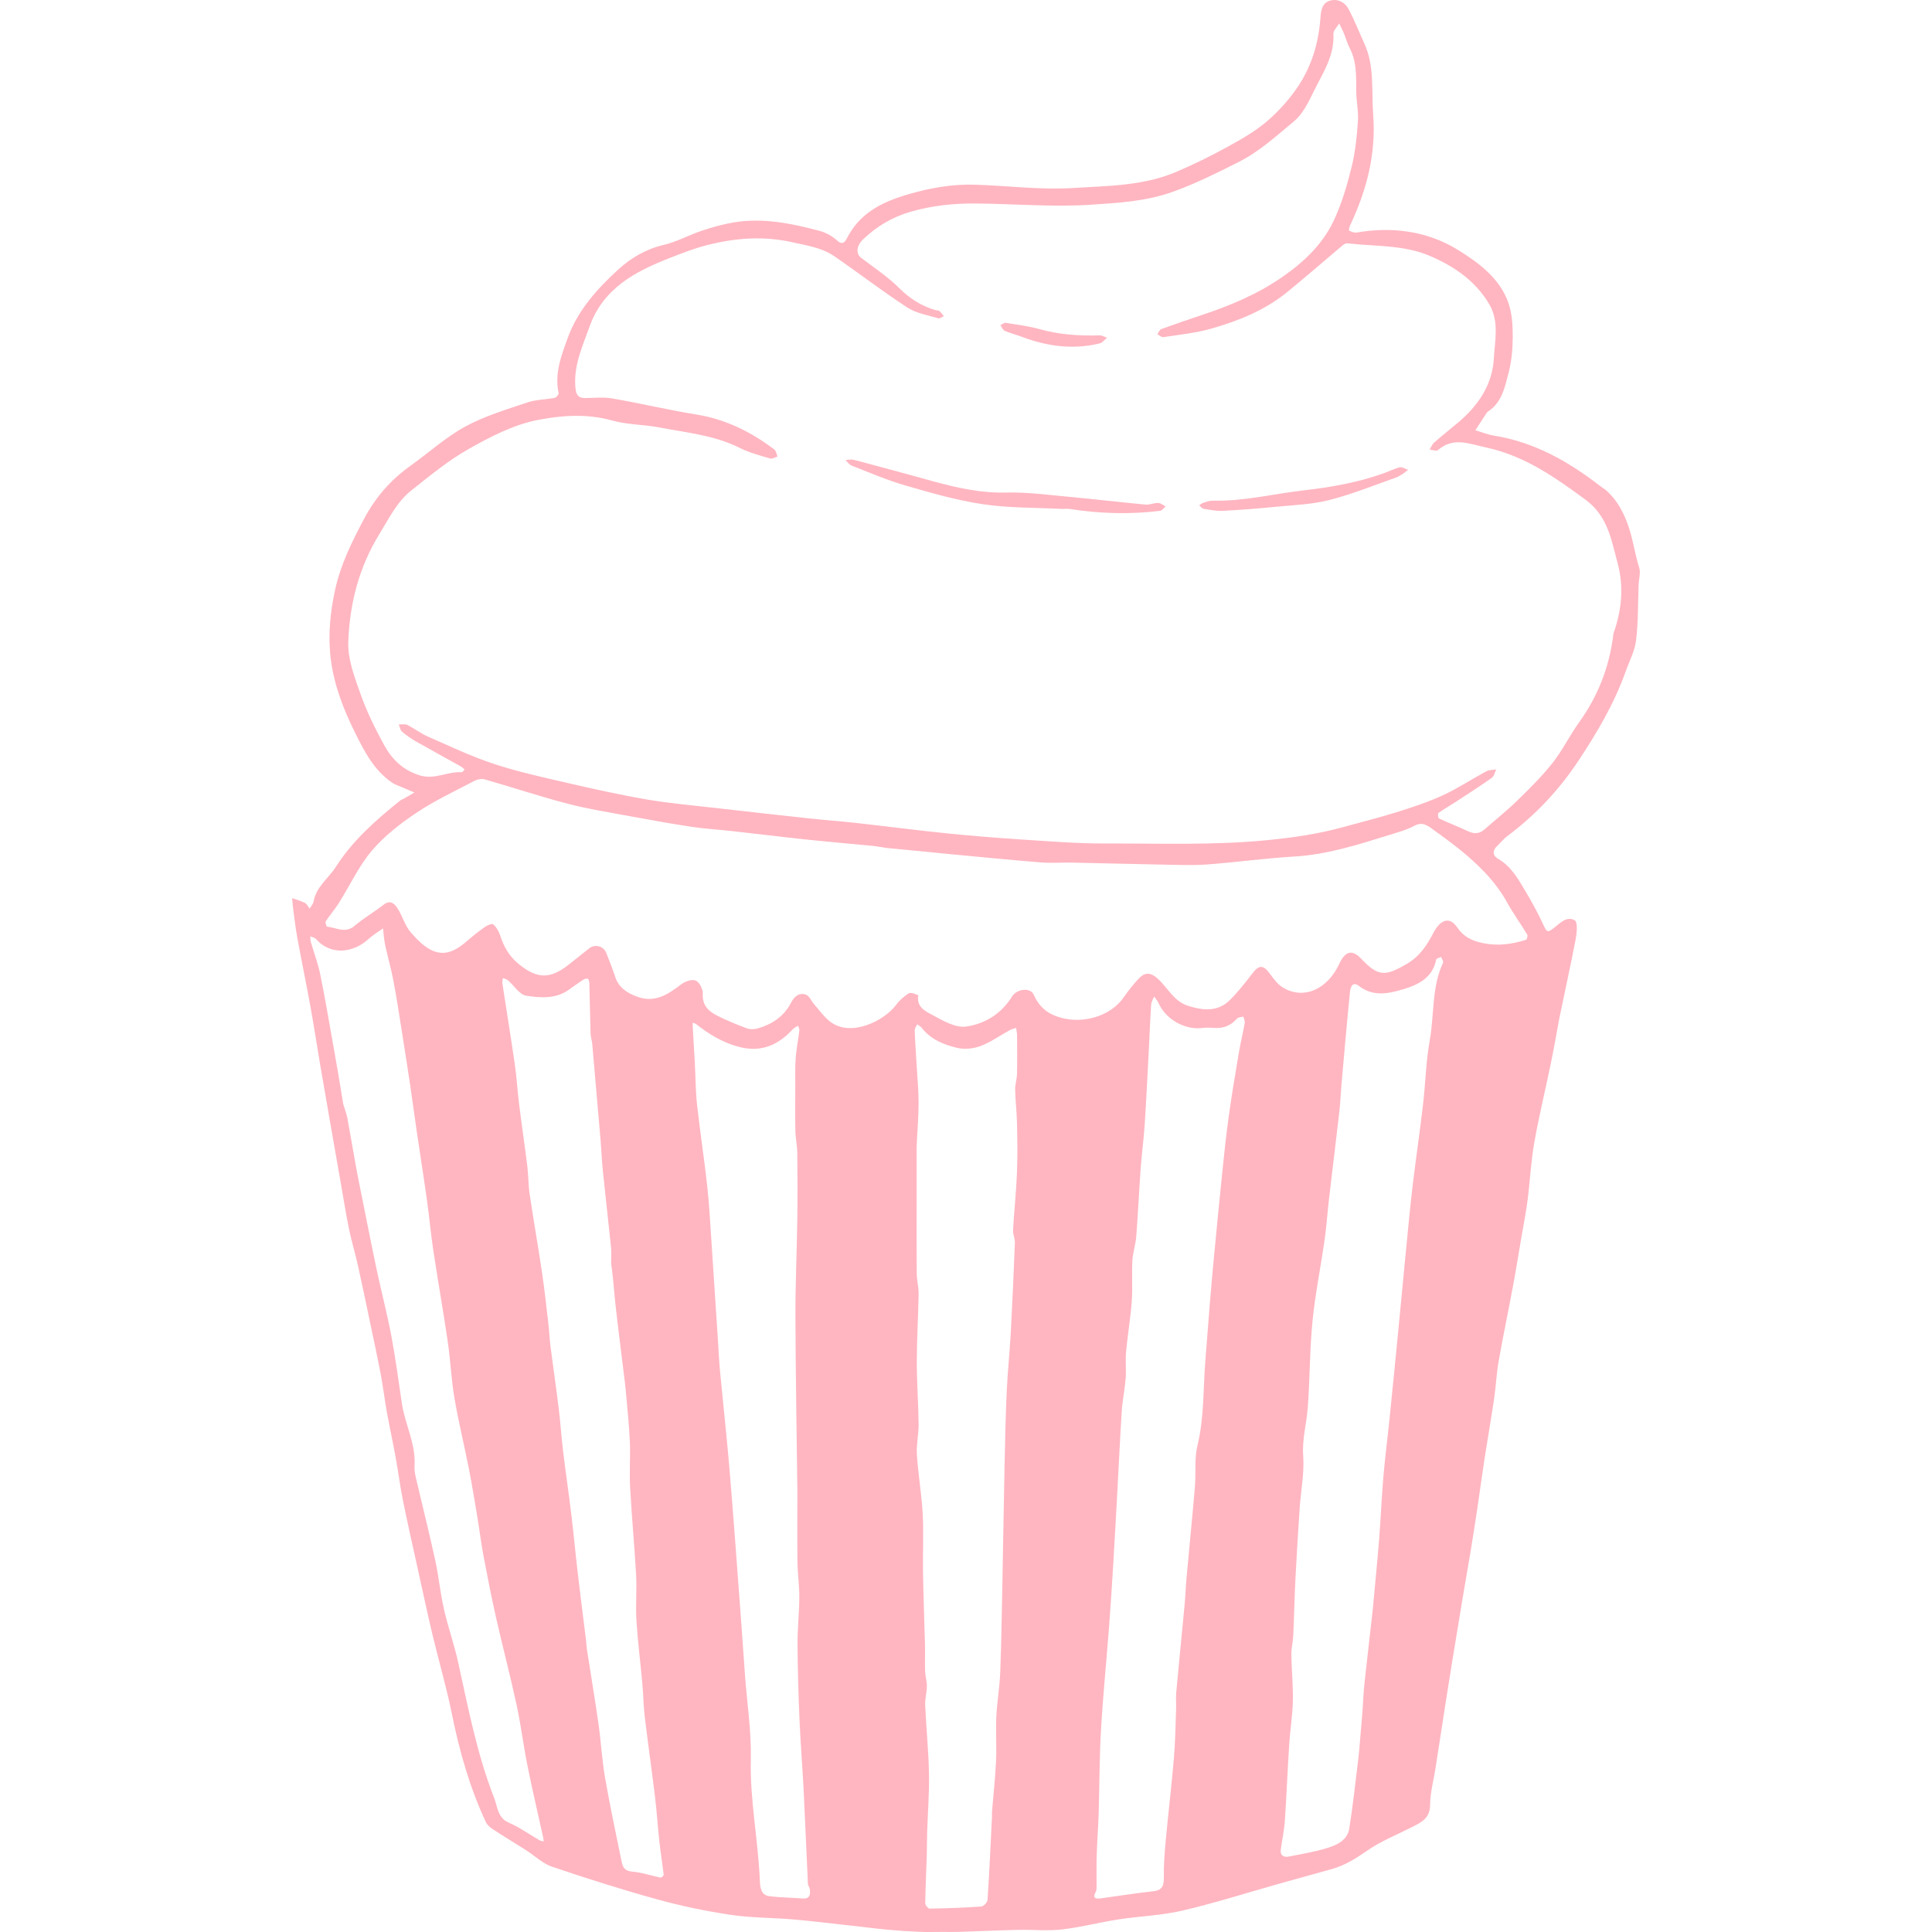 <?xml version="1.0" encoding="utf-8" ?>
<!DOCTYPE svg PUBLIC "-//W3C//DTD SVG 1.1//EN" "http://www.w3.org/Graphics/SVG/1.1/DTD/svg11.dtd">
<svg
  version="1.1"
  id="Contours"
  xmlns="http://www.w3.org/2000/svg"
  xmlns:xlink="http://www.w3.org/1999/xlink"
  x="0px"
  y="0px"
  width="643.992px"
  height="643.992px"
  viewBox="0 -0 643.992 923.25"
  enable-background="new 0 0 643.992 643.992"
  xml:space="preserve"
  fill="none"
  stroke-linecap="round"
  stroke-linejoin="round"
>
  <animate
    attributeName="opacity"
    dur="8s"
    keyTimes="0;0.125;0.181;0.194;0.25;1"
    values="0;0;1;1;0;0"
    repeatCount="indefinite"
  />
  <path
    class="selected"
    fill="#ffb6c1"
    opacity="1"
    stroke="none"
    d="
M605.415 487.202 C604.082 494.649 602.831 501.612 601.397 508.538 C598.794 521.112 595.75 533.604 593.527 546.242 C591.948 555.225 591.539 564.407 590.371 573.47 C589.604 579.418 588.422 585.313 587.414 591.23 C586.087 599.011 584.839 606.807 583.394 614.566 C581.149 626.616 578.626 638.616 576.502 650.686 C575.476 656.511 575.245 662.471 574.38 668.329 C572.947 678.032 571.239 687.696 569.745 697.391 C568.559 705.086 567.558 712.81 566.404 720.51 C565.323 727.715 564.187 734.911 563.006 742.099 C561.854 749.109 560.589 756.1 559.421 763.107 C557.654 773.712 555.918 784.323 554.187 794.935 C553.244 800.715 552.319 806.498 551.419 812.285 C549.739 823.091 548.091 833.902 546.411 844.708 C545.488 850.653 543.814 856.587 543.776 862.534 C543.733 869.071 539.408 870.925 534.936 873.206 C527.782 876.857 520.168 879.858 513.642 884.414 C508.282 888.154 502.993 891.464 496.725 893.203 C488.505 895.483 480.279 897.745 472.067 900.056 C456.547 904.423 441.159 909.346 425.476 913.012 C415.434 915.359 404.932 915.678 394.691 917.259 C385.674 918.652 376.787 921.007 367.74 922.048 C360.94 922.83 353.976 922.078 347.09 922.232 C337.56 922.446 328.035 922.886 318.507 923.19 C316.01 923.27 313.508 923.202 311.009 923.202 C307.285 923.202 303.557 923.327 299.84 923.171 C294.807 922.961 289.773 922.641 284.758 922.175 C278.857 921.625 272.978 920.852 267.086 920.206 C257.836 919.191 248.598 918.044 239.329 917.245 C229.399 916.388 219.345 916.506 209.519 915.037 C197.767 913.28 186.04 910.865 174.588 907.702 C157.605 903.012 140.784 897.676 124.094 892.027 C119.64 890.519 115.94 886.826 111.844 884.213 C106.579 880.855 101.225 877.635 96 874.217 C94.658 873.34 93.217 872.148 92.565 870.754 C84.835 854.228 79.907 836.847 76.305 818.977 C73.754 806.324 70.081 793.9 67.081 781.332 C64.723 771.452 62.606 761.513 60.421 751.592 C57.897 740.134 55.295 728.692 52.962 717.195 C51.549 710.229 50.665 703.158 49.392 696.162 C48.071 688.901 46.483 681.688 45.17 674.426 C44.128 668.661 43.469 662.825 42.38 657.07 C40.836 648.909 39.072 640.788 37.365 632.658 C35.402 623.31 33.471 613.955 31.389 604.634 C30.099 598.863 28.368 593.187 27.17 587.399 C25.732 580.454 24.647 573.435 23.416 566.448 C21.939 558.06 20.46 549.672 18.997 541.282 C17.128 530.556 15.25 519.831 13.423 509.097 C11.831 499.749 10.413 490.37 8.721 481.041 C6.73 470.062 4.458 459.134 2.447 448.159 C1.588 443.471 1.061 438.721 0.427 433.993 C0.214 432.406 0.138 430.8 0 429.202 C2.032 429.929 4.159 430.473 6.056 431.459 C7.03 431.965 7.593 433.262 8.342 434.202 C8.987 433.081 10.007 432.026 10.215 430.829 C11.444 423.763 17.342 419.768 20.874 414.231 C28.935 401.598 40.009 391.893 51.527 382.618 C52.117 382.144 52.903 381.921 53.572 381.537 C55.19 380.61 56.794 379.657 58.403 378.714 C56.425 377.877 54.441 377.052 52.471 376.198 C50.916 375.524 49.239 375.019 47.855 374.086 C39.253 368.284 34.67 359.428 30.227 350.502 C24.6 339.2 19.994 327.541 18.428 314.899 C17.039 303.68 18.149 292.571 20.559 281.613 C23.172 269.728 28.511 259.004 34.178 248.242 C39.701 237.754 46.943 229.413 56.431 222.647 C65.204 216.391 73.311 208.977 82.685 203.855 C91.927 198.807 102.304 195.741 112.359 192.325 C116.497 190.918 121.116 190.965 125.469 190.112 C126.237 189.961 127.447 188.481 127.314 187.86 C125.288 178.448 128.597 169.961 131.689 161.44 C136.521 148.126 145.899 137.864 155.961 128.667 C161.825 123.308 169.14 118.98 177.535 117.028 C183.773 115.578 189.567 112.317 195.696 110.271 C200.697 108.601 205.834 107.14 211.026 106.278 C224.993 103.959 238.583 106.759 251.993 110.312 C255.046 111.121 258.143 112.865 260.476 114.993 C263.083 117.372 264.309 115.381 265.036 113.953 C271.176 101.892 281.628 96.597 294.162 92.922 C304.763 89.814 315.267 87.938 326.167 88.256 C341.728 88.711 357.357 90.814 372.812 89.856 C389.483 88.822 406.646 88.896 422.482 82.131 C430.698 78.622 438.767 74.68 446.598 70.378 C453.298 66.696 460.119 62.868 465.864 57.917 C471.7 52.889 477.058 46.909 481.233 40.446 C487.467 30.795 490.615 19.771 491.396 8.21 C491.63 4.755 492.292 1.361 495.983 0.301 C499.656 -0.754 503.028 1.068 504.719 4.179 C507.652 9.578 509.872 15.362 512.418 20.973 C517.345 31.831 515.7 43.431 516.572 54.8 C518.011 73.559 513.487 90.812 505.639 107.513 C505.245 108.35 504.826 110.036 505.045 110.153 C506.111 110.722 507.466 111.329 508.584 111.137 C525.821 108.175 542.578 110.411 557.249 119.519 C567.091 125.629 577.152 133.017 581.238 144.883 C582.968 149.906 583.286 155.603 583.269 160.99 C583.25 166.773 582.716 172.718 581.252 178.289 C579.481 185.03 578.1 192.321 571.492 196.637 C571.219 196.816 570.966 197.069 570.788 197.342 C568.987 200.093 567.203 202.854 565.415 205.613 C568.344 206.476 571.221 207.668 574.212 208.149 C593.412 211.234 609.705 220.376 624.804 232.084 C626.057 233.056 627.475 233.846 628.607 234.938 C633.014 239.187 635.758 243.956 638.052 250.033 C640.69 257.018 641.469 264.232 643.678 271.162 C644.47 273.646 643.528 276.674 643.42 279.455 C643.074 288.316 643.276 297.24 642.213 306.013 C641.597 311.097 638.98 315.945 637.226 320.886 C631.788 336.207 623.599 350.047 614.66 363.544 C605.338 377.619 593.978 389.643 580.465 399.712 C578.746 400.992 577.421 402.789 575.834 404.262 C573.425 406.498 573.672 408.913 576.213 410.374 C582.531 414.005 585.862 420.045 589.36 425.911 C592.605 431.352 595.643 436.952 598.271 442.711 C599.629 445.685 600.285 445.424 602.638 443.668 C605.666 441.408 609.044 437.463 612.927 439.812 C614.402 440.705 613.903 445.924 613.315 448.981 C610.888 461.594 608.082 474.135 605.415 487.202 M631.415 302.702 C635.28 291.721 636.483 280.566 633.402 269.189 C630.359 257.95 628.779 246.634 617.823 238.62 C603.139 227.879 588.812 217.764 570.433 213.811 C562.153 212.03 554.948 208.723 547.495 215.104 C546.78 215.716 544.896 214.962 543.555 214.843 C544.287 213.684 544.8 212.278 545.788 211.412 C549.541 208.121 553.48 205.044 557.288 201.814 C566.738 193.799 573.489 183.965 574.226 171.404 C574.736 162.711 576.915 153.589 571.969 145.258 C565.359 134.121 555.175 127.215 543.656 122.287 C531.101 116.915 517.408 117.82 504.172 116.267 C503.4 116.176 502.395 116.873 501.707 117.452 C492.921 124.842 484.297 132.431 475.383 139.663 C464.716 148.316 452.143 153.37 439.126 157.064 C431.729 159.163 423.946 159.93 416.31 161.117 C415.445 161.252 414.398 160.216 413.436 159.723 C414.045 158.883 414.483 157.573 415.292 157.276 C421.663 154.939 428.088 152.742 434.529 150.603 C448.104 146.093 461.095 140.71 473.061 132.427 C483.729 125.042 492.663 116.484 498.008 104.855 C501.66 96.91 504.161 88.33 506.263 79.809 C508.006 72.74 508.775 65.367 509.288 58.081 C509.627 53.266 508.517 48.368 508.47 43.504 C508.404 36.583 508.8 29.678 505.458 23.225 C504.191 20.778 503.457 18.059 502.399 15.498 C501.792 14.031 501.022 12.632 500.325 11.202 C499.355 12.887 497.473 14.622 497.563 16.248 C498.144 26.805 492.348 35.113 488.074 43.878 C485.622 48.907 482.944 54.459 478.808 57.901 C470.348 64.94 462.255 72.4 452.065 77.538 C441.817 82.706 431.739 87.731 420.864 91.642 C408.158 96.213 394.987 96.946 382.072 97.809 C363.814 99.028 345.377 97.43 327.014 97.242 C316.413 97.134 305.932 98.186 295.657 101.15 C286.836 103.694 279.223 108.18 272.704 114.498 C269.496 117.607 269.448 121.341 271.803 123.139 C278.03 127.889 284.658 132.268 290.171 137.755 C295.216 142.776 300.744 146.258 307.432 148.195 C308.033 148.369 308.826 148.252 309.244 148.607 C310.073 149.312 310.703 150.252 311.415 151.095 C310.52 151.464 309.469 152.34 308.754 152.121 C303.742 150.581 298.209 149.722 293.947 146.948 C282.041 139.197 270.767 130.481 259.046 122.434 C253.144 118.383 246.216 117.388 239.232 115.814 C225.12 112.632 211.608 113.708 198.029 117.195 C192.074 118.723 186.287 120.995 180.544 123.235 C163.975 129.699 148.654 137.727 142.137 155.992 C138.758 165.463 134.399 174.684 135.346 185.213 C135.626 188.32 136.439 190.233 139.884 190.215 C144.261 190.193 148.741 189.673 152.995 190.411 C166.455 192.747 179.774 195.922 193.256 198.104 C207.206 200.363 219.269 206.402 230.358 214.759 C231.243 215.425 231.435 217.011 231.948 218.169 C230.758 218.513 229.402 219.408 228.404 219.109 C223.533 217.648 218.501 216.377 213.997 214.104 C201.869 207.983 188.558 206.787 175.576 204.28 C168.081 202.833 160.201 203.001 152.911 200.956 C140.889 197.584 128.639 198.466 117.183 200.731 C105.806 202.981 94.786 208.662 84.521 214.453 C74.653 220.019 65.726 227.37 56.811 234.471 C50.002 239.896 46.253 247.783 41.722 255.125 C31.872 271.085 27.433 288.609 26.807 306.829 C26.524 315.076 29.831 323.696 32.683 331.729 C35.659 340.116 39.657 348.214 43.937 356.04 C47.611 362.759 52.726 367.883 60.724 370.459 C68.067 372.824 74.228 368.54 81.025 369.032 C81.447 369.062 81.937 368.154 82.396 367.683 C81.767 367.189 81.191 366.602 80.501 366.217 C73.332 362.209 66.112 358.29 58.98 354.216 C56.663 352.892 54.435 351.333 52.427 349.582 C51.583 348.847 51.415 347.336 50.939 346.178 C52.313 346.235 53.898 345.867 55.021 346.427 C58.351 348.09 61.351 350.455 64.744 351.941 C75.18 356.513 85.521 361.46 96.308 365.023 C107.802 368.819 119.713 371.416 131.533 374.144 C144.202 377.068 156.913 379.907 169.724 382.089 C180.745 383.967 191.927 384.917 203.048 386.19 C218.018 387.904 232.994 389.572 247.975 391.186 C255.022 391.946 262.099 392.437 269.142 393.223 C283.459 394.82 297.747 396.691 312.077 398.154 C324.138 399.386 336.232 400.373 348.331 401.156 C361.708 402.023 375.11 403.112 388.498 403.079 C414.393 403.015 440.29 404.022 466.192 401.458 C478.273 400.262 490.095 398.575 501.749 395.368 C510.426 392.98 519.175 390.82 527.758 388.133 C535.252 385.787 542.775 383.311 549.891 380.036 C557.052 376.74 563.688 372.314 570.652 368.564 C571.999 367.839 573.796 367.948 575.385 367.672 C574.698 369.046 574.369 370.925 573.264 371.708 C567.637 375.696 561.823 379.421 556.044 383.193 C553.3 384.984 550.43 386.592 547.773 388.5 C547.389 388.776 547.583 390.904 548.011 391.105 C552.609 393.261 557.366 395.08 561.959 397.246 C564.886 398.627 567.375 398.454 569.792 396.333 C575.023 391.743 580.487 387.395 585.461 382.544 C591.333 376.816 597.229 371.009 602.297 364.59 C607.022 358.606 610.394 351.574 614.858 345.36 C623.874 332.813 629.463 319.006 631.415 302.702 M283.915 405.202 C281.722 404.869 279.538 404.435 277.333 404.219 C266.754 403.181 256.16 402.293 245.59 401.178 C233.968 399.951 222.369 398.507 210.754 397.213 C204.206 396.484 197.609 396.115 191.099 395.144 C181.426 393.701 171.794 391.96 162.175 390.177 C151.987 388.288 141.709 386.685 131.697 384.083 C118.377 380.621 105.295 376.248 92.056 372.459 C90.561 372.032 88.48 372.418 87.059 373.166 C77.743 378.065 68.128 382.559 59.411 388.384 C51.671 393.556 44.031 399.486 38.058 406.533 C31.784 413.934 27.612 423.103 22.379 431.41 C20.451 434.472 18.029 437.222 16.049 440.255 C15.699 440.79 16.345 442.787 16.657 442.817 C21.056 443.246 25.375 446.271 29.897 442.378 C34.189 438.684 39.206 435.847 43.68 432.346 C46.894 429.832 48.913 431.875 50.32 434.036 C52.669 437.645 53.796 442.179 56.542 445.375 C62.52 452.331 69.009 458.002 77.265 454.045 C81.46 452.035 84.823 448.322 88.656 445.506 C90.792 443.937 93.008 441.911 95.414 441.536 C96.453 441.374 98.646 444.681 99.298 446.734 C101.032 452.19 103.531 456.787 108.113 460.561 C116.851 467.76 123.104 468.115 132.138 460.976 C135.405 458.394 138.654 455.791 141.916 453.203 C144.712 450.985 148.832 452.078 150.092 455.383 C151.518 459.124 153.082 462.824 154.295 466.634 C155.964 471.874 159.87 474.409 164.679 476.231 C173.288 479.491 179.573 475.206 185.967 470.347 C187.784 468.966 191.125 467.824 192.863 468.599 C194.628 469.387 196.33 472.737 196.211 474.861 C195.897 480.458 198.999 483.321 203.218 485.418 C207.76 487.676 212.467 489.643 217.229 491.392 C218.822 491.977 220.932 491.927 222.587 491.434 C229.452 489.388 235.076 485.683 238.467 479.018 C239.873 476.257 242.364 474.084 245.609 475.365 C247.226 476.003 248.106 478.403 249.428 479.911 C251.888 482.717 254.099 485.871 256.992 488.144 C266.988 496.001 283.116 487.6 288.48 480.329 C290.142 478.077 292.372 476.052 294.761 474.623 C295.742 474.036 299.236 475.562 299.213 475.681 C298.145 481.374 302.908 483.357 306.195 485.161 C311.092 487.848 317.045 491.256 322.023 490.566 C330.903 489.335 338.809 484.558 343.942 476.292 C346.402 472.329 352.818 471.863 354.343 475.302 C357.288 481.941 362.002 485.282 369.257 486.783 C379.581 488.919 391.589 485.052 397.452 476.46 C399.523 473.424 401.872 470.544 404.357 467.832 C407.335 464.582 410.075 464.417 413.742 467.773 C418.493 472.12 421.28 478.516 428.245 480.691 C435.595 482.985 442.434 483.574 448.226 477.767 C452.068 473.914 455.477 469.59 458.785 465.253 C462.122 460.879 464.112 460.976 467.484 465.668 C469.216 468.078 471.214 470.663 473.709 472.093 C483.91 477.937 494.957 472.317 500.348 460.628 C503.144 454.566 506.491 453.516 510.806 458.093 C518.954 466.736 522.282 466.741 532.842 460.495 C538.938 456.89 542.305 451.608 545.361 445.754 C548.187 440.34 552.649 437.224 556.695 443.131 C559.821 447.693 563.641 449.578 569.088 450.702 C576.334 452.198 582.926 451.183 589.63 449.105 C590.065 448.97 590.532 447.154 590.195 446.599 C587.033 441.387 583.409 436.438 580.481 431.105 C575.706 422.413 568.994 415.429 561.645 409.053 C556.24 404.364 550.391 400.168 544.589 395.961 C542.207 394.235 539.83 392.698 536.31 394.595 C532.421 396.69 527.997 397.849 523.732 399.177 C509.065 403.744 494.469 408.4 478.903 409.311 C464.93 410.128 451.026 412.075 437.061 413.114 C430.21 413.623 423.289 413.305 416.403 413.181 C401.82 412.917 387.241 412.508 372.659 412.217 C367.772 412.12 362.855 412.531 357.997 412.14 C343.54 410.979 329.103 409.566 314.664 408.191 C304.743 407.247 294.831 406.202 283.915 405.202 M298.415 547.702 C298.415 556.757 298.415 565.811 298.415 574.865 C298.415 586.142 298.343 597.42 298.461 608.695 C298.494 611.892 299.408 615.089 299.356 618.277 C299.178 629.085 298.5 639.888 298.488 650.694 C298.477 660.609 299.24 670.523 299.348 680.441 C299.401 685.354 298.214 690.309 298.529 695.184 C299.139 704.625 300.8 714.002 301.306 723.444 C301.805 732.752 301.287 742.109 301.447 751.441 C301.645 762.968 302.114 774.489 302.398 786.015 C302.502 790.234 302.307 794.463 302.457 798.68 C302.541 801.043 303.329 803.394 303.302 805.745 C303.267 808.782 302.349 811.83 302.484 814.843 C302.975 825.737 304.1 836.612 304.309 847.508 C304.489 856.913 303.726 866.336 303.426 875.753 C303.308 879.451 303.369 883.156 303.25 886.855 C303.007 894.404 302.622 901.949 302.515 909.498 C302.502 910.389 303.877 912.093 304.585 912.081 C312.837 911.937 321.094 911.653 329.325 911.062 C330.425 910.983 332.213 909.059 332.289 907.898 C333.154 894.692 333.751 881.468 334.41 868.249 C334.451 867.418 334.357 866.578 334.424 865.751 C335.076 857.695 335.976 849.652 336.347 841.584 C336.673 834.488 336.155 827.352 336.489 820.256 C336.819 813.238 338.077 806.261 338.347 799.244 C338.907 784.673 339.116 770.087 339.407 755.506 C339.776 736.985 340.038 718.461 340.431 699.941 C340.68 688.191 340.928 676.438 341.464 664.699 C341.886 655.467 342.882 646.263 343.384 637.034 C344.167 622.655 344.798 608.267 345.358 593.878 C345.436 591.866 344.367 589.803 344.481 587.8 C344.997 578.738 345.974 569.699 346.347 560.633 C346.673 552.702 346.537 544.744 346.373 536.803 C346.262 531.438 345.598 526.085 345.481 520.72 C345.427 518.201 346.312 515.672 346.369 513.138 C346.509 506.92 346.44 500.696 346.392 494.475 C346.383 493.383 346.069 492.293 345.896 491.202 C344.878 491.56 343.787 491.785 342.854 492.298 C338.236 494.84 333.871 498.021 328.996 499.857 C325.566 501.149 321.238 501.581 317.706 500.74 C311.287 499.213 305.053 496.656 300.737 491.07 C300.219 490.399 299.349 490 298.642 489.475 C298.233 490.472 297.442 491.482 297.478 492.463 C297.681 497.994 298.094 503.517 298.412 509.045 C298.759 515.07 299.352 521.098 299.342 527.124 C299.331 533.65 298.748 540.176 298.415 547.702 M516.415 768.702 C517.415 757.786 518.515 746.878 519.386 735.951 C520.19 725.852 520.598 715.719 521.459 705.625 C522.251 696.358 523.459 687.127 524.405 677.873 C525.779 664.434 527.101 650.99 528.41 637.544 C529.767 623.604 531.057 609.657 532.423 595.717 C533.38 585.964 534.283 576.203 535.448 566.473 C536.982 553.652 538.874 540.874 540.375 528.049 C541.572 517.824 541.757 507.437 543.583 497.338 C545.826 484.929 544.453 471.887 549.966 460.03 C550.258 459.404 549.359 458.224 549.015 457.302 C548.21 457.706 546.798 457.992 546.692 458.534 C545.027 467.053 538.424 470.48 531.312 472.623 C524.14 474.784 516.682 476.545 509.705 471.125 C506.672 468.77 505.696 471.885 505.488 473.972 C504.017 488.734 502.735 503.515 501.423 518.293 C501.036 522.649 500.886 527.029 500.39 531.371 C498.791 545.35 497.053 559.313 495.428 573.289 C494.686 579.669 494.281 586.093 493.373 592.447 C491.512 605.467 488.857 618.398 487.568 631.468 C486.217 645.177 486.354 659.026 485.307 672.774 C484.728 680.386 482.571 687.71 483.133 695.637 C483.725 703.992 482.004 712.501 481.434 720.952 C480.689 732 479.998 743.053 479.441 754.112 C478.981 763.245 478.803 772.393 478.384 781.528 C478.245 784.565 477.434 787.589 477.477 790.612 C477.583 798.015 478.359 805.422 478.199 812.813 C478.05 819.727 476.893 826.613 476.448 833.528 C475.663 845.74 475.193 857.973 474.358 870.181 C474.044 874.761 473.024 879.289 472.435 883.854 C472.041 886.916 474.031 887.633 476.433 887.16 C482.57 885.952 488.787 884.926 494.738 883.076 C499.351 881.642 504.267 879.361 505.14 873.863 C506.866 862.996 508.07 852.045 509.392 841.117 C509.941 836.582 510.244 832.018 510.65 827.466 C510.913 824.516 511.191 821.567 511.408 818.613 C511.767 813.755 511.924 808.876 512.447 804.036 C513.682 792.582 515.082 781.146 516.415 768.702 M436.415 649.702 C437.082 641.146 437.718 632.587 438.424 624.034 C439.048 616.475 439.704 608.918 440.425 601.367 C441.724 587.753 443.03 574.138 444.433 560.534 C445.359 551.559 446.281 542.577 447.528 533.643 C448.972 523.298 450.708 512.993 452.443 502.691 C453.224 498.056 454.379 493.485 455.193 488.854 C455.359 487.907 454.762 486.825 454.518 485.805 C453.477 486.11 452.06 486.087 451.461 486.776 C448.587 490.082 445.083 491.509 440.755 491.223 C438.873 491.099 436.949 490.996 435.09 491.238 C426.632 492.339 417.494 487.195 413.99 479.319 C413.491 478.197 412.605 477.248 411.898 476.219 C411.404 477.514 410.562 478.786 410.473 480.108 C410.015 486.96 409.772 493.826 409.41 500.685 C408.761 512.964 408.178 525.249 407.378 537.518 C406.917 544.587 405.957 551.623 405.444 558.69 C404.666 569.404 404.193 580.14 403.357 590.848 C403.051 594.766 401.711 598.612 401.499 602.526 C401.151 608.94 401.688 615.409 401.215 621.808 C400.615 629.934 399.223 637.999 398.479 646.119 C398.096 650.3 398.618 654.561 398.297 658.754 C397.909 663.837 396.805 668.869 396.466 673.953 C395.642 686.331 395.092 698.727 394.412 711.114 C393.759 723.003 393.121 734.893 392.403 746.777 C391.795 756.836 391.163 766.894 390.397 776.942 C389.13 793.558 387.471 810.149 386.503 826.781 C385.733 840.006 385.801 853.277 385.393 866.524 C385.186 873.222 384.654 879.91 384.446 886.608 C384.289 891.659 384.432 896.719 384.397 901.775 C384.391 902.553 384.341 903.44 383.977 904.088 C382.28 907.108 383.986 907.5 386.363 907.183 C394.718 906.067 403.042 904.677 411.42 903.784 C415.942 903.301 416.589 901.002 416.526 897.036 C416.431 891.182 416.907 885.3 417.45 879.459 C418.671 866.337 420.242 853.246 421.355 840.116 C422.018 832.283 422.108 824.401 422.4 816.539 C422.495 813.986 422.216 811.408 422.448 808.873 C423.712 795.088 425.111 781.316 426.399 767.534 C426.836 762.849 427.005 758.14 427.429 753.454 C428.723 739.172 430.171 724.904 431.376 710.615 C431.939 703.941 431.06 696.98 432.628 690.589 C435.866 677.399 435.256 663.998 436.415 649.702 M241.415 712.702 C241.082 684.851 240.573 657.001 240.484 629.149 C240.434 613.571 241.164 597.993 241.386 582.412 C241.537 571.918 241.497 561.42 241.369 550.926 C241.326 547.395 240.534 543.876 240.46 540.343 C240.31 533.126 240.4 525.903 240.421 518.682 C240.434 514.312 240.277 509.924 240.609 505.576 C240.948 501.147 241.831 496.762 242.373 492.346 C242.457 491.666 241.986 490.918 241.772 490.202 C241.099 490.589 240.347 490.885 239.771 491.383 C238.766 492.253 237.903 493.285 236.921 494.185 C230.268 500.284 222.848 502.657 213.724 500.328 C205.893 498.329 199.373 494.373 193.191 489.506 C192.696 489.117 192.026 488.951 191.437 488.681 C191.429 489.401 191.381 490.124 191.422 490.842 C191.743 496.535 192.104 502.226 192.409 507.921 C192.768 514.612 192.754 521.341 193.485 527.99 C194.914 540.987 196.929 553.919 198.353 566.916 C199.341 575.934 199.791 585.013 200.406 594.07 C201.44 609.313 202.415 624.561 203.415 639.807 C203.749 644.89 203.962 649.985 204.438 655.055 C205.703 668.504 207.171 681.933 208.389 695.385 C209.512 707.788 210.446 720.208 211.407 732.625 C212.444 746.035 213.427 759.45 214.411 772.864 C215.099 782.249 215.727 791.639 216.42 801.023 C217.4 814.271 219.476 827.542 219.165 840.758 C218.704 860.409 222.731 879.596 223.502 899.078 C223.615 901.935 224.091 905.605 227.854 906.107 C233.163 906.815 238.566 906.799 243.918 907.227 C247.442 907.509 247.65 905.335 247.377 902.826 C247.281 901.938 246.495 901.111 246.453 900.235 C245.734 885.187 245.15 870.132 244.392 855.086 C243.843 844.194 242.922 833.32 242.458 822.425 C241.939 810.243 241.558 798.048 241.485 785.856 C241.44 778.329 242.298 770.798 242.343 763.266 C242.376 757.743 241.536 752.217 241.46 746.688 C241.308 735.694 241.415 724.697 241.415 712.702 M152.415 603.702 C152.415 601.202 152.631 598.68 152.379 596.206 C151.125 583.921 149.701 571.654 148.439 559.371 C147.958 554.692 147.802 549.982 147.405 545.294 C146.098 529.85 144.762 514.408 143.396 498.969 C143.244 497.245 142.631 495.549 142.578 493.83 C142.334 485.912 142.231 477.989 142.02 470.07 C141.999 469.26 141.828 468.116 141.299 467.759 C140.834 467.446 139.641 467.819 138.996 468.238 C136.616 469.783 134.331 471.476 132.008 473.109 C125.783 477.484 118.533 476.823 111.851 475.836 C108.644 475.362 106.043 470.966 103.092 468.435 C102.465 467.897 101.509 467.744 100.704 467.413 C100.608 468.263 100.319 469.143 100.444 469.959 C102.403 482.798 104.517 495.615 106.372 508.469 C107.288 514.821 107.644 521.252 108.439 527.624 C109.682 537.579 111.154 547.506 112.381 557.463 C112.916 561.798 112.823 566.217 113.464 570.532 C115.326 583.052 117.518 595.524 119.378 608.044 C120.575 616.098 121.452 624.2 122.398 632.289 C122.829 635.971 122.968 639.689 123.437 643.365 C124.706 653.317 126.166 663.246 127.386 673.203 C128.207 679.906 128.63 686.657 129.443 693.36 C130.67 703.483 132.166 713.574 133.39 723.698 C134.507 732.932 135.351 742.2 136.432 751.439 C137.693 762.224 139.087 772.994 140.409 783.772 C140.586 785.211 140.607 786.671 140.828 788.102 C142.674 799.994 144.675 811.863 146.372 823.776 C147.591 832.328 148.029 841.002 149.504 849.502 C151.838 862.95 154.717 876.304 157.443 889.682 C157.966 892.249 158.887 894.085 162.348 894.368 C166.968 894.745 171.482 896.339 176.071 897.267 C176.469 897.348 177.568 896.312 177.52 895.889 C176.906 890.513 176.034 885.165 175.442 879.787 C174.666 872.744 174.233 865.662 173.382 858.63 C171.831 845.812 169.992 833.028 168.459 820.207 C167.843 815.053 167.813 809.831 167.345 804.655 C166.432 794.56 165.136 784.492 164.503 774.382 C164.049 767.132 164.741 759.813 164.345 752.556 C163.585 738.63 162.241 724.735 161.486 710.808 C161.086 703.441 161.674 696.024 161.345 688.652 C160.985 680.584 160.106 672.538 159.402 664.487 C159.151 661.619 158.76 658.763 158.413 655.904 C157.085 644.96 155.659 634.027 154.45 623.07 C153.758 616.8 153.415 610.493 152.415 603.702 M24.415 527.702 C25.082 529.927 25.95 532.113 26.378 534.382 C27.809 541.976 29.043 549.606 30.429 557.208 C31.358 562.305 32.396 567.382 33.419 572.461 C35.74 583.993 37.994 595.54 40.441 607.045 C42.651 617.434 45.369 627.722 47.336 638.154 C49.36 648.893 50.801 659.743 52.4 670.559 C53.894 680.665 59.167 689.993 58.468 700.564 C58.34 702.496 58.726 704.513 59.17 706.422 C62.207 719.483 65.492 732.488 68.351 745.587 C70.033 753.289 70.756 761.204 72.502 768.888 C74.458 777.504 77.453 785.887 79.342 794.515 C84.135 816.398 88.386 838.431 96.58 859.369 C98.164 863.417 98.109 868.66 103.528 871.006 C108.623 873.212 113.231 876.541 118.077 879.335 C118.684 879.685 119.44 879.778 120.126 879.991 C120.083 879.422 120.108 878.838 119.987 878.286 C117.473 866.834 114.776 855.42 112.466 843.927 C110.509 834.189 109.308 824.293 107.211 814.589 C104.214 800.726 100.584 787.003 97.456 773.167 C95.244 763.38 93.309 753.527 91.453 743.665 C90.252 737.286 89.47 730.829 88.401 724.424 C87.128 716.802 85.88 709.173 84.384 701.593 C82.17 690.373 79.433 679.248 77.516 667.981 C76.013 659.151 75.658 650.131 74.36 641.259 C72.23 626.701 69.651 612.209 67.454 597.66 C66.238 589.609 65.521 581.485 64.389 573.42 C62.825 562.267 61.061 551.142 59.423 539.999 C58.382 532.921 57.459 525.827 56.404 518.752 C55.118 510.133 53.778 501.523 52.407 492.917 C51.113 484.799 49.896 476.665 48.365 468.591 C47.292 462.929 45.662 457.375 44.453 451.736 C43.887 449.094 43.729 446.364 43.386 443.674 C41.05 445.362 38.517 446.837 36.415 448.778 C29.69 454.986 18.781 457.112 11.384 448.748 C10.772 448.056 9.58 447.877 8.658 447.459 C8.732 448.361 8.656 449.306 8.903 450.158 C10.365 455.211 12.28 460.164 13.337 465.297 C15.592 476.245 17.436 487.279 19.409 498.285 C21.106 507.752 22.748 517.229 24.415 527.702 z"
  />
  <path
    class="selected"
    fill="#ffb6c1"
    opacity="1"
    stroke="none"
    d="
M281.415 223.202 C290.269 225.535 298.61 227.914 306.979 230.191 C318.23 233.252 329.485 235.685 341.359 235.384 C350.713 235.146 360.123 236.377 369.481 237.241 C382.258 238.42 395.003 239.936 407.779 241.132 C409.763 241.317 411.843 240.298 413.865 240.351 C415.062 240.382 416.233 241.422 417.415 242.008 C416.522 242.739 415.694 244.004 414.726 244.122 C400.296 245.88 385.897 245.467 371.537 243.229 C370.237 243.026 368.875 243.262 367.547 243.193 C355.007 242.542 342.33 242.794 329.968 240.944 C317.408 239.065 305.05 235.481 292.81 231.934 C284.115 229.414 275.741 225.77 267.282 222.479 C266.151 222.039 265.362 220.723 264.415 219.813 C265.741 219.769 267.14 219.429 268.38 219.734 C272.588 220.767 276.741 222.028 281.415 223.202 z"
  />
  <path
    class="selected"
    fill="#ffb6c1"
    opacity="1"
    stroke="none"
    d="
M528.165 227.952 C517.113 231.869 506.475 236.175 495.455 238.99 C487.321 241.068 478.703 241.337 470.276 242.164 C461.745 243.002 453.191 243.68 444.631 244.124 C441.631 244.28 438.568 243.635 435.571 243.135 C434.781 243.003 434.13 242.048 433.415 241.471 C434.089 241.048 434.712 240.459 435.447 240.237 C436.938 239.787 438.498 239.215 440.016 239.252 C454.721 239.605 468.952 235.99 483.413 234.324 C496.427 232.824 509.193 230.601 521.539 226.192 C524.146 225.261 526.648 223.948 529.318 223.321 C530.467 223.052 531.922 224.084 533.238 224.525 C532.317 225.231 531.423 225.978 530.464 226.629 C529.83 227.059 529.101 227.349 528.165 227.952 z"
  />
  <path
    class="selected"
    fill="#ffb6c1"
    opacity="1"
    stroke="none"
    d="
M348.665 160.952 C345.771 159.869 343.058 159.199 340.521 158.116 C339.601 157.722 339.105 156.339 338.415 155.407 C339.273 155.006 340.204 154.152 340.978 154.275 C346.398 155.137 351.894 155.813 357.158 157.287 C366.588 159.929 376.132 160.555 385.83 160.261 C387.013 160.225 388.219 160.995 389.415 161.392 C388.232 162.329 387.178 163.8 385.847 164.119 C373.249 167.136 360.956 165.603 348.665 160.952 z"
  />
</svg>
